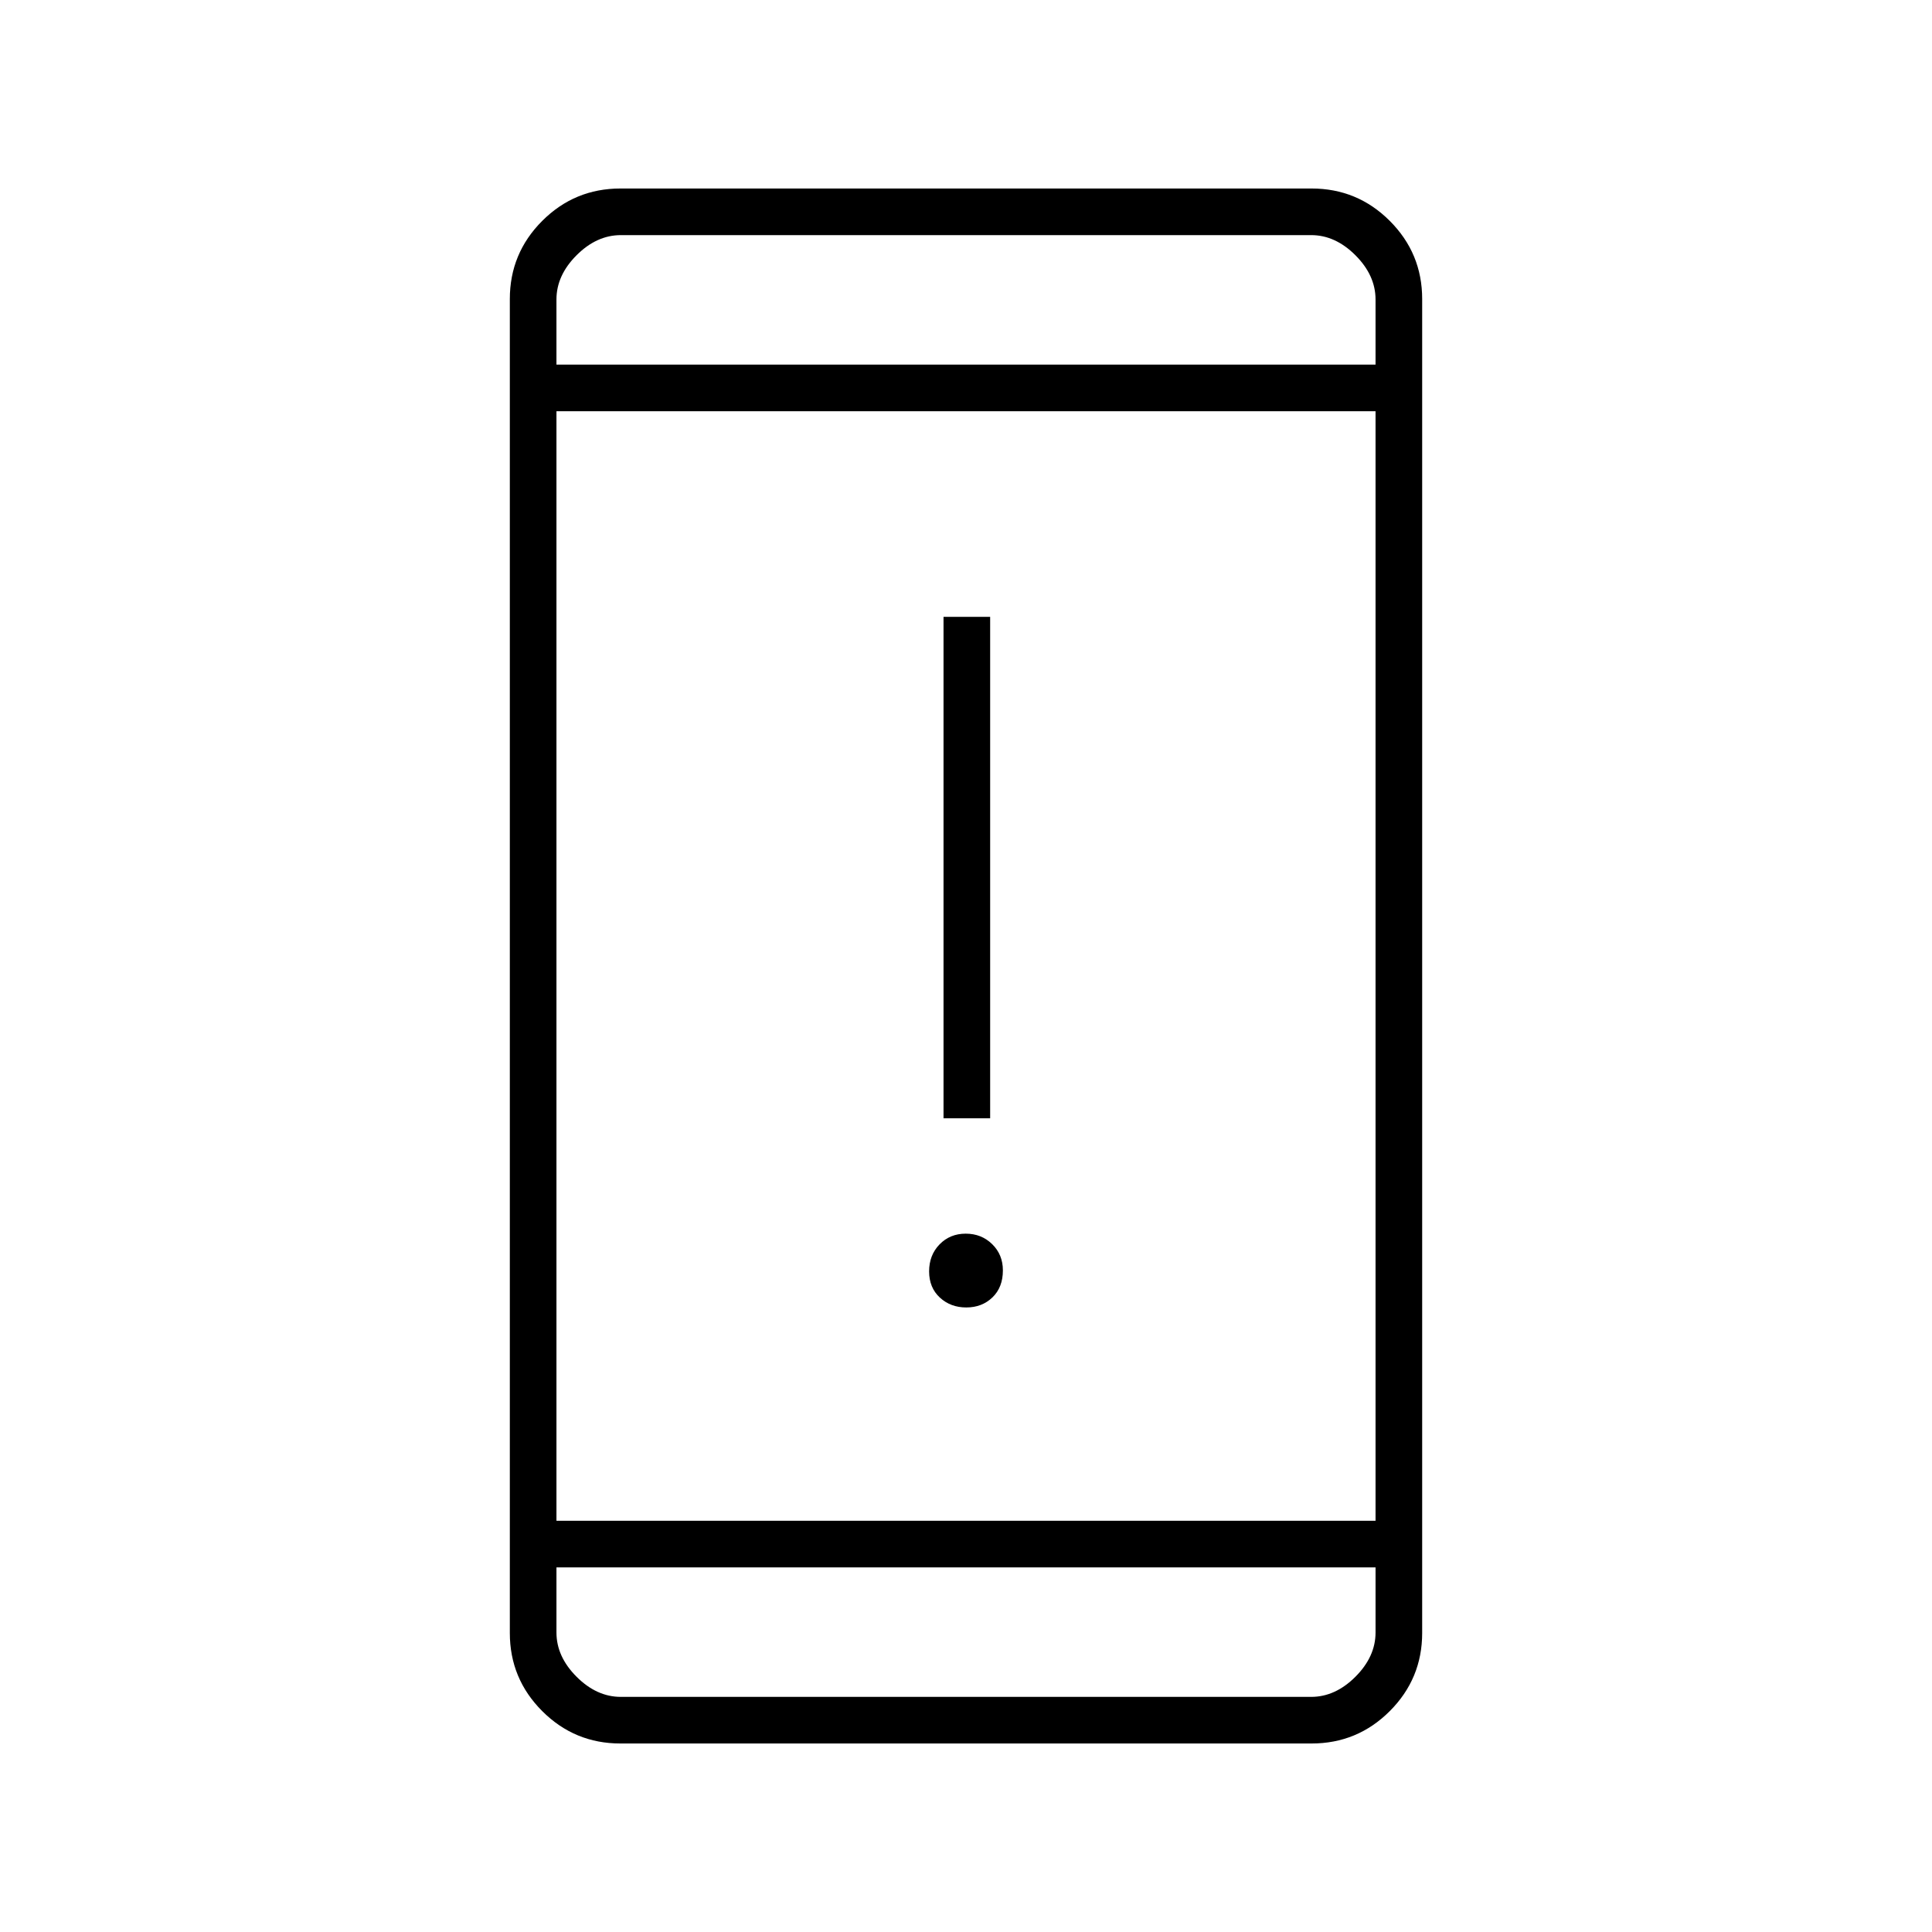 <svg xmlns="http://www.w3.org/2000/svg" height="40" viewBox="0 -960 960 960" width="40"><path d="M480.14-310.33q-7.81 0-13.14-4.92-5.33-4.92-5.33-13t5.19-13.42q5.19-5.33 13-5.33t13.14 5.21q5.33 5.21 5.33 13.04 0 8.42-5.19 13.42t-13 5Zm-11.31-94V-653.5H492v249.17h-23.17ZM308.28-93.67q-22.76 0-38.85-16.09-16.1-16.1-16.1-38.83v-662.82q0-22.73 16.1-38.83 16.09-16.09 38.85-16.09h343.44q22.76 0 38.85 16.09 16.1 16.1 16.1 38.83v662.82q0 22.73-16.1 38.83-16.09 16.09-38.85 16.09H308.28Zm-31.78-87.5v32.34q0 12 10 22t22 10h343q12 0 22-10t10-22v-32.34h-407Zm0-23.16h407v-551.34h-407v551.34Zm0-574.5h407v-32.34q0-12-10-22t-22-10h-343q-12 0-22 10t-10 22v32.34Zm0 0v-64.34 64.34Zm0 597.66v64.34-64.34Z"/></svg>